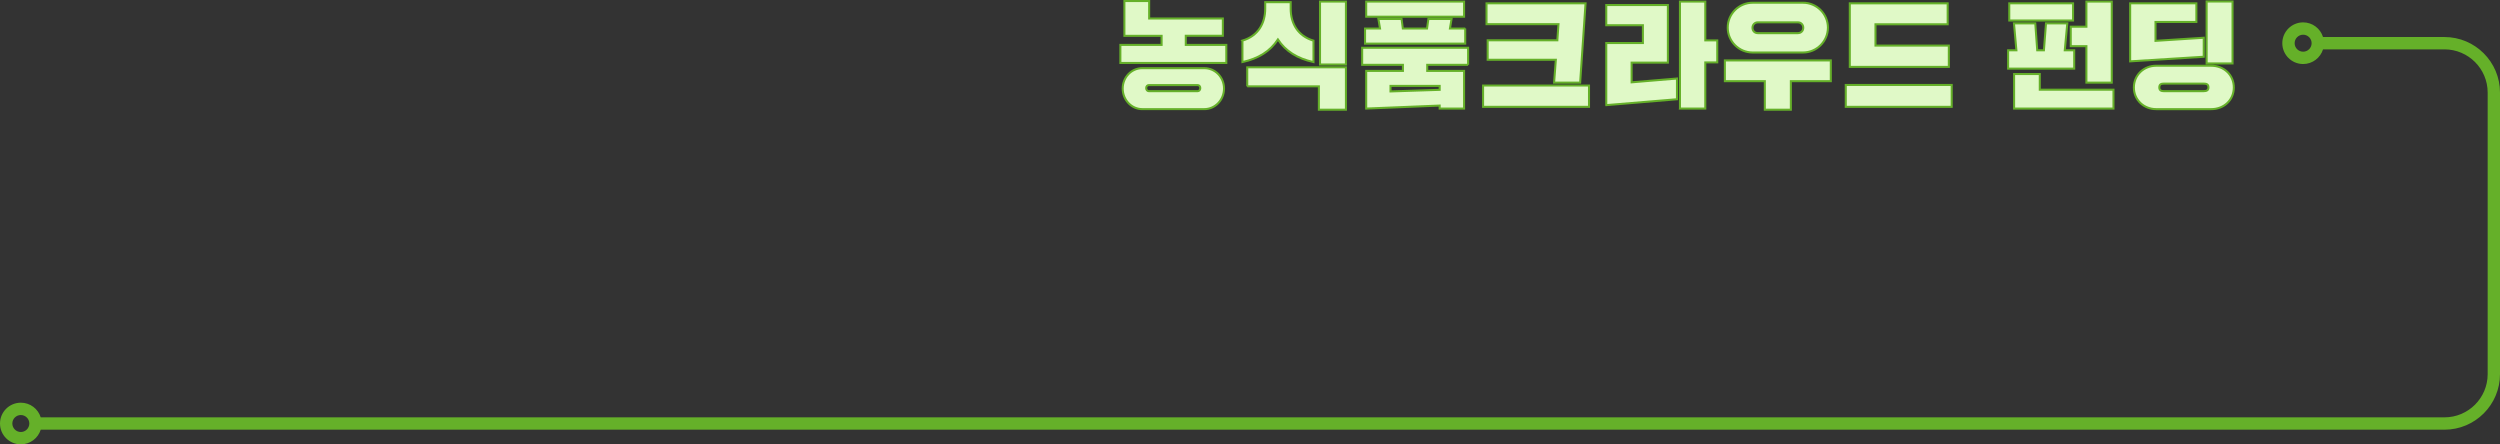 <?xml version="1.0" encoding="UTF-8"?>
<svg id="Layer_2" data-name="Layer 2" xmlns="http://www.w3.org/2000/svg" viewBox="0 0 1215.89 216.11">
  <rect x="0" y="0" width="1215.89" height="216.11" fill="#333333" stroke="none"/>
  <defs>
    <style>
      .cls-1 {
        fill: #e0f9c7;
        stroke: #65b029;
        stroke-miterlimit: 10;
      }

      .cls-2 {
        fill: #65b029;
        stroke-width: 0px;
      }
    </style>
  </defs>
  <g id="Layer_1-2" data-name="Layer 1">
    <g>
      <path class="cls-1" d="m576.71,21.84h19.71v8.79h-51.52v-8.79h20.05v-4.42h-18.09V.5h12.04v8.51h35.84v8.4h-18.03v4.42Zm9.02,11.31c5.21,0,9.58,4.31,9.58,9.91s-4.37,10.02-9.58,10.02h-30.18c-5.21,0-9.52-4.48-9.52-10.02s4.31-9.91,9.52-9.91h30.18Zm-3.25,11.2c.73,0,1.29-.67,1.29-1.51s-.56-1.46-1.29-1.46h-23.74c-.73,0-1.29.62-1.29,1.46s.56,1.51,1.29,1.51h23.74Z"/>
      <path class="cls-1" d="m604.26,19.76c7.62-2.24,11.09-8.4,11.09-15.57V1.06h12.38v3.14c0,7.17,3.47,13.33,11.09,15.57v10.42c-7.9-1.74-13.55-5.32-17.3-10.98-3.75,5.66-9.35,9.24-17.25,10.98v-10.42Zm2.35,22.23v-9.24h47.99v20.61h-13.16v-11.37h-34.83Zm35.39-10.64V.78h12.6v30.58h-12.6Z"/>
      <path class="cls-1" d="m714.02,31.52h-19.88v2.97h17.92v18.31h-11.87v-1.46l-35.73,1.46v-18.31h17.86v-2.97h-19.82v-8.29h51.52v8.29Zm-1.4-17.64v7.34h-48.72v-7.34h7.28l-.78-4.65h11.26l.62,4.65h11.76l.67-4.65h11.26l-.78,4.65h7.45Zm-.56-13.1v7.34h-47.6V.78h47.6Zm-11.87,42.9v-1.9h-23.91v2.69l23.91-.78Z"/>
      <path class="cls-1" d="m721.3,41.6h51.52v10.36h-51.52v-10.36Zm36.12-22.01l.56-7.84h-35V1.62h48.16l-2.63,38.58h-12.66l.84-11.14h-33.15v-9.46h33.88Z"/>
      <path class="cls-1" d="m781.22,51.12v-30.18h17.81v-8.68h-17.81V2.46h29.96v28h-17.64v9.58l22.06-1.85v10.08l-34.38,2.86Zm35.84,1.68V.78h12.32v18.87h5.82v10.7h-5.82v22.46h-12.32Z"/>
      <path class="cls-1" d="m858.33,53.36v-13.89h-19.43v-10.08h51.52v10.08h-19.43v13.89h-12.66Zm-5.94-27.83c-6.66,0-12.1-5.43-12.1-12.1s5.43-12.1,12.1-12.1h24.53c6.66,0,12.1,5.43,12.1,12.1s-5.43,12.1-12.1,12.1h-24.53Zm22.01-9.41c1.51,0,2.63-1.12,2.63-2.63s-1.12-2.63-2.63-2.63h-19.49c-1.51,0-2.58,1.23-2.58,2.63,0,1.51,1.06,2.63,2.58,2.63h19.49Z"/>
      <path class="cls-1" d="m897.7,51.96v-10.64h51.52v10.64h-51.52Zm1.96-19.43V1.62h47.6v10.19h-35.11v10.36h35.67v10.36h-48.16Z"/>
      <path class="cls-1" d="m976.66,33.37v-8.9h4.03l-1.18-13.1h10.36l.95,13.1h3.25l1.01-13.1h10.36l-1.23,13.1h4.59v8.9h-32.14Zm.56-23.41V1.62h31.02v8.34h-31.02Zm2.35,42.84v-16.8h12.49v7.62h35.84v9.18h-48.33Zm35.17-12.6v-17.75h-7.62v-9.46h7.62V.78h12.32v39.42h-12.32Z"/>
      <path class="cls-1" d="m1036.02,29.84V1.62h32.2v9.07h-19.88v9.18l23.46-1.51v9.24l-35.78,2.24Zm12.66,2.13h26.77c6.16,0,10.98,4.42,10.98,10.58s-4.82,10.53-10.98,10.53h-26.77c-6.05,0-10.86-4.48-10.86-10.53s4.82-10.58,10.86-10.58Zm22.96,12.38c1.57,0,2.46-.45,2.46-1.79,0-1.57-.9-1.9-2.46-1.9h-19.21c-1.34,0-2.24.34-2.24,1.9,0,1.34.9,1.79,2.24,1.79h19.21Zm1.57-13.5V.72h12.6v30.13h-12.6Z"/>
    </g>
    <path class="cls-2" d="m1188.89,18.01h-59.07c-1.28-4.13-5.13-7.13-9.68-7.13-5.59,0-10.13,4.54-10.13,10.13s4.54,10.13,10.13,10.13c4.54,0,8.39-3,9.68-7.13h59.07c11.58,0,21,9.42,21,21v136.97c0,11.58-9.42,21-21,21H19.81c-1.28-4.13-5.13-7.13-9.68-7.13-5.59,0-10.13,4.54-10.13,10.13s4.54,10.13,10.13,10.13c4.54,0,8.39-3,9.68-7.13h1169.08c14.89,0,27-12.11,27-27V45.01c0-14.89-12.11-27-27-27Zm-68.75,7.13c-2.28,0-4.13-1.85-4.13-4.13s1.85-4.13,4.13-4.13,4.13,1.85,4.13,4.13-1.85,4.13-4.13,4.13ZM10.13,210.11c-2.28,0-4.13-1.85-4.13-4.13s1.85-4.13,4.13-4.13,4.13,1.85,4.13,4.13-1.85,4.13-4.13,4.13Z"/>
  </g>
</svg>
